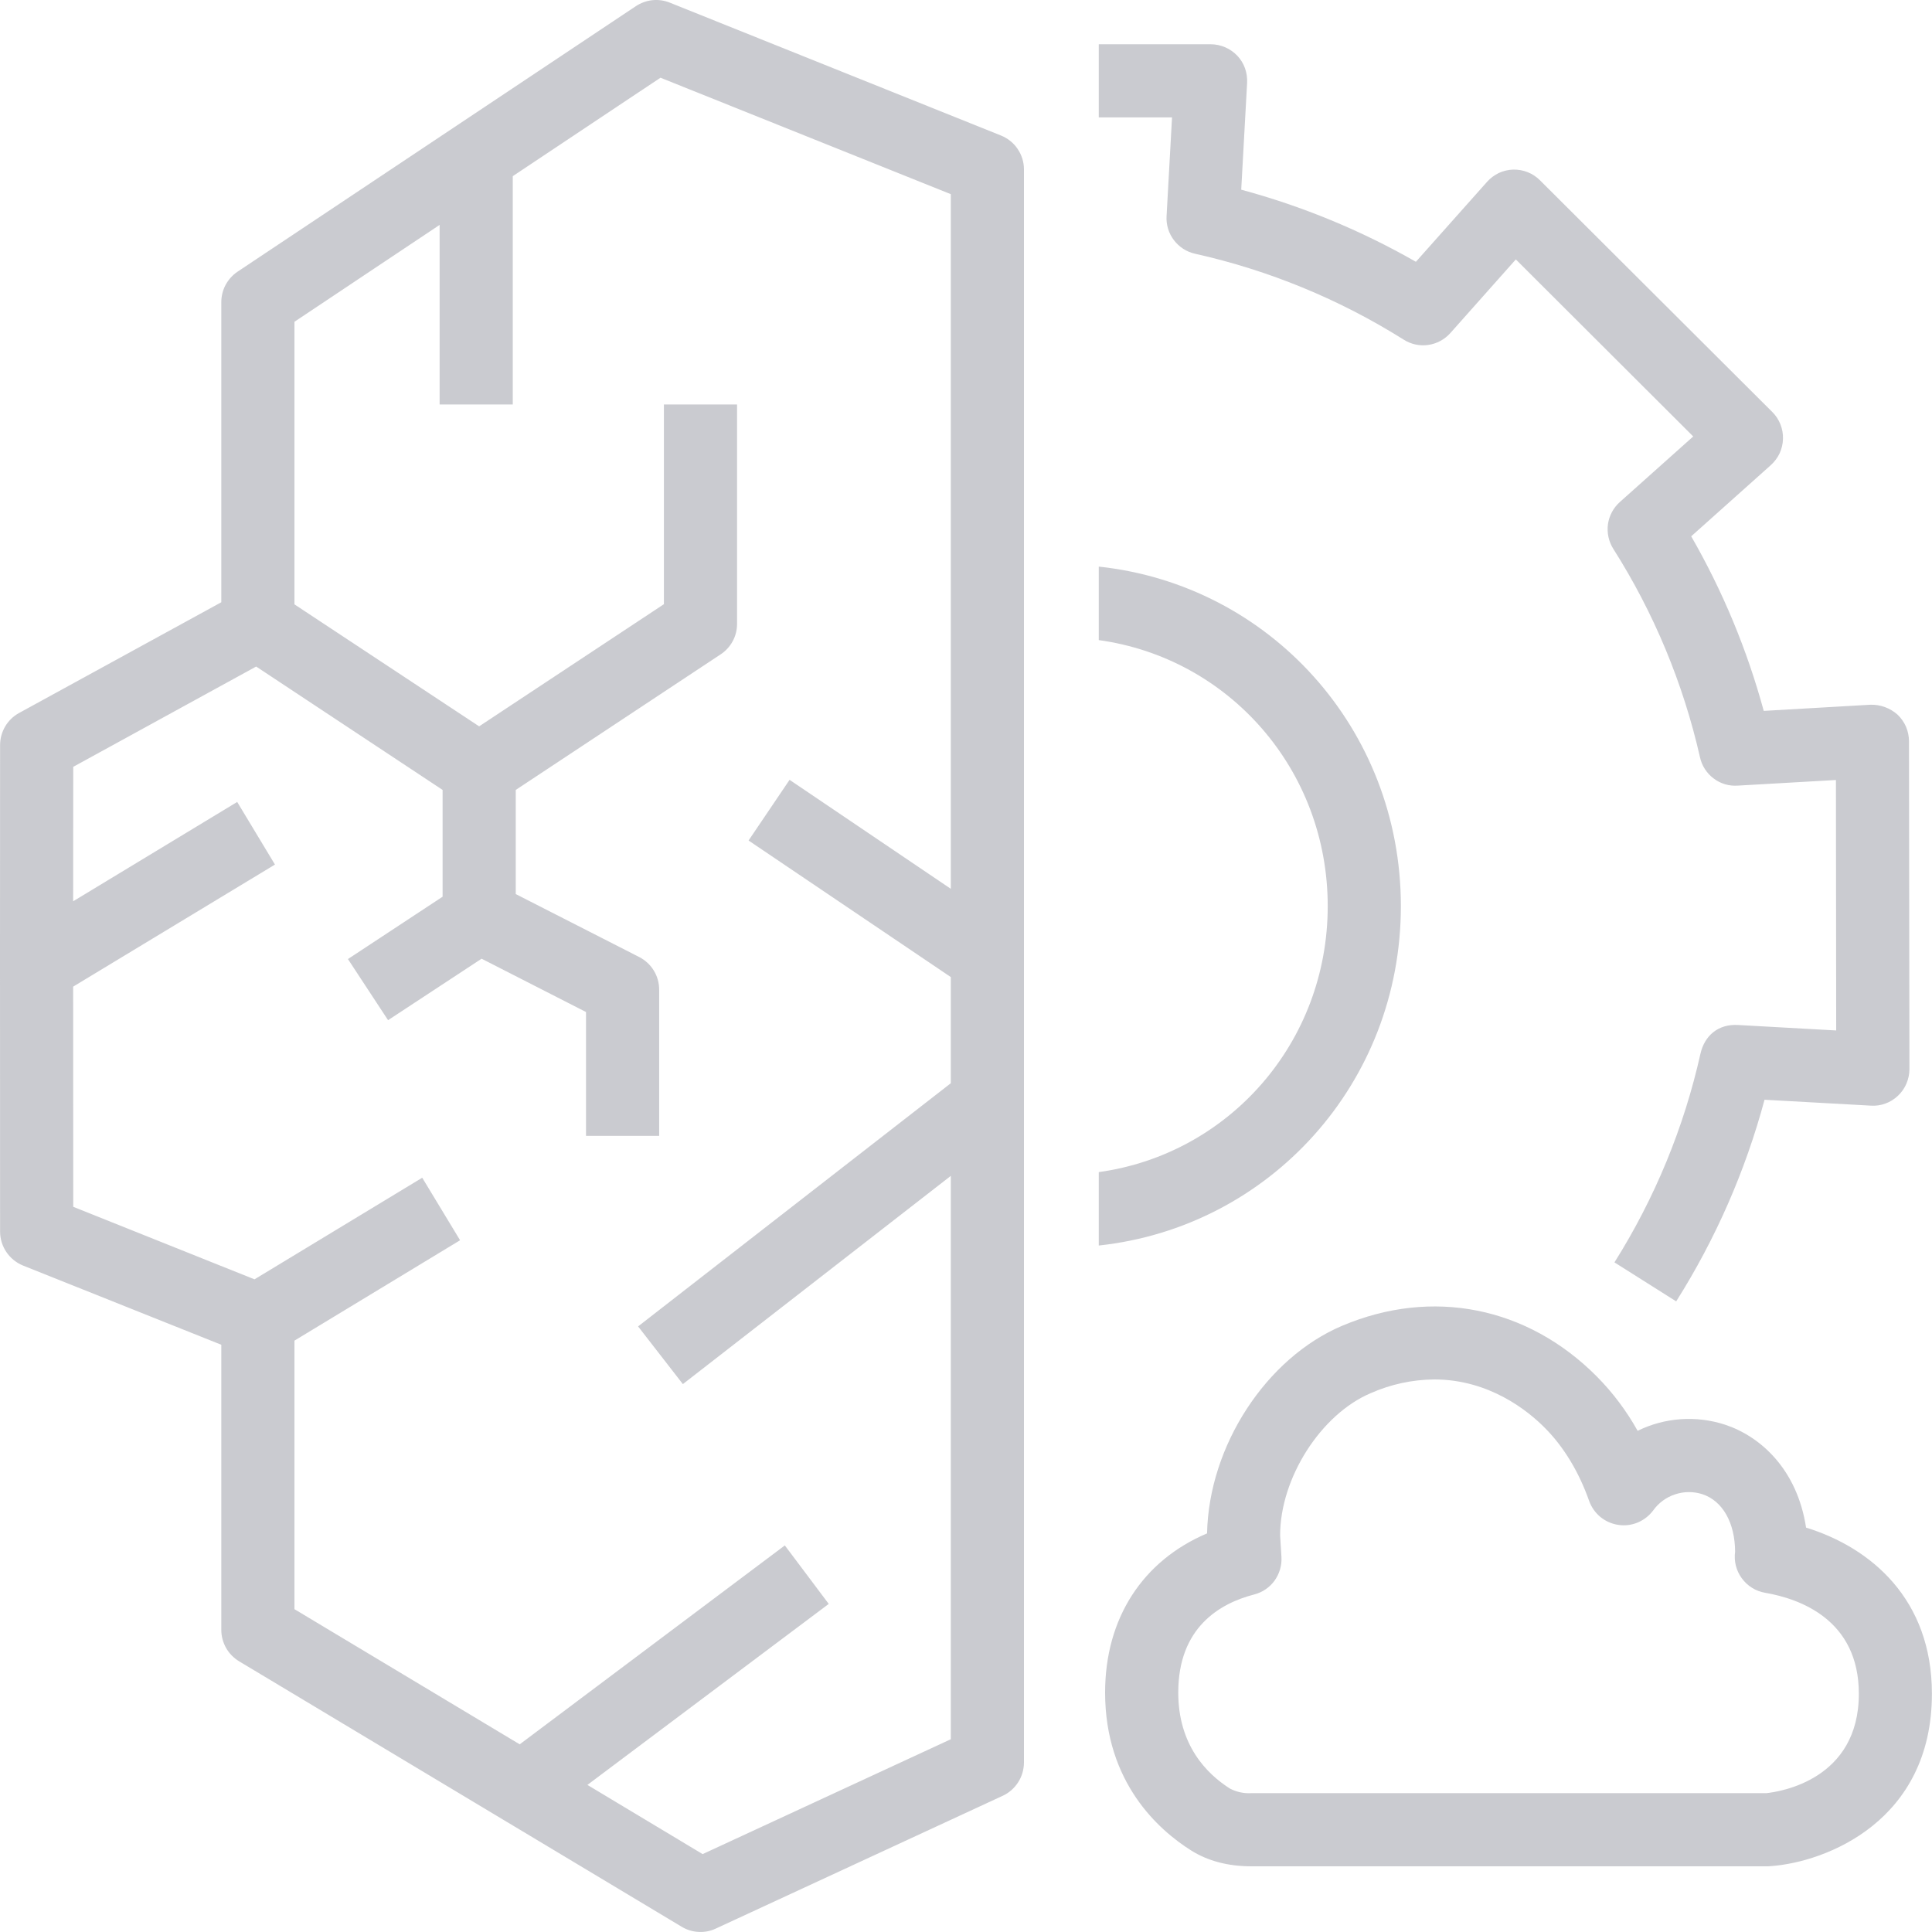 <svg width="22" height="22" viewBox="0 0 22 22" fill="none" xmlns="http://www.w3.org/2000/svg">
<path fill-rule="evenodd" clip-rule="evenodd" d="M12.512 14.183V13.347C13.992 13.142 15.119 11.873 15.119 10.318C15.119 8.763 13.992 7.493 12.512 7.289V6.452C14.458 6.66 15.952 8.301 15.952 10.318C15.952 12.333 14.458 13.973 12.512 14.183ZM13.346 1.337H12.512V0.504H13.786C13.901 0.504 14.01 0.552 14.089 0.634C14.128 0.675 14.158 0.724 14.177 0.777C14.196 0.831 14.204 0.887 14.201 0.944L14.134 2.16C14.83 2.348 15.497 2.623 16.123 2.981L16.933 2.071C16.97 2.029 17.016 1.995 17.067 1.97C17.119 1.946 17.175 1.933 17.231 1.931C17.288 1.93 17.344 1.94 17.397 1.961C17.45 1.982 17.497 2.014 17.537 2.054L20.181 4.691C20.222 4.731 20.253 4.779 20.274 4.832C20.295 4.885 20.305 4.941 20.303 4.998C20.302 5.055 20.288 5.11 20.265 5.162C20.241 5.213 20.206 5.259 20.164 5.297L19.258 6.107C19.617 6.731 19.894 7.397 20.084 8.095L21.297 8.025C21.411 8.021 21.522 8.062 21.607 8.137C21.648 8.176 21.681 8.223 21.704 8.275C21.726 8.328 21.738 8.384 21.738 8.441L21.743 12.174C21.743 12.231 21.731 12.287 21.709 12.339C21.687 12.391 21.654 12.438 21.613 12.477C21.572 12.516 21.523 12.547 21.47 12.566C21.417 12.586 21.36 12.594 21.303 12.59L20.093 12.523C19.875 13.334 19.536 14.108 19.087 14.819L18.384 14.375C18.844 13.644 19.176 12.839 19.364 11.996C19.41 11.798 19.561 11.657 19.795 11.672L20.909 11.734L20.906 8.882L19.788 8.946C19.689 8.953 19.591 8.924 19.513 8.864C19.434 8.805 19.379 8.719 19.358 8.623C19.167 7.781 18.833 6.978 18.371 6.25C18.318 6.166 18.297 6.067 18.31 5.969C18.324 5.872 18.372 5.782 18.445 5.717L19.281 4.97L17.261 2.954L16.516 3.792C16.45 3.866 16.361 3.914 16.263 3.928C16.165 3.942 16.066 3.92 15.983 3.867C15.253 3.408 14.449 3.077 13.607 2.889C13.511 2.868 13.426 2.812 13.367 2.734C13.307 2.655 13.278 2.558 13.284 2.46L13.346 1.338V1.337ZM8.001 21.113L6.689 20.325L9.437 18.264L8.937 17.598L5.918 19.863L3.353 18.324V15.266L5.239 14.123L4.808 13.411L2.898 14.568L0.834 13.742L0.833 11.235L3.131 9.845L2.701 9.132L0.833 10.263L0.834 8.732L2.917 7.59L5.04 8.995V10.211L3.962 10.921L4.419 11.617L5.484 10.917L6.673 11.524V12.934H7.506V11.269C7.506 11.192 7.485 11.117 7.445 11.052C7.405 10.986 7.347 10.933 7.279 10.898L5.873 10.181V8.995L8.205 7.452C8.263 7.414 8.31 7.363 8.343 7.302C8.376 7.242 8.393 7.174 8.393 7.105V4.606H7.56V6.88L5.456 8.271L3.353 6.882V3.664L5.006 2.561V4.606H5.839V2.006L7.521 0.885L10.827 2.211V10.121L8.991 8.88L8.524 9.571L10.827 11.126V12.335L7.266 15.104L7.776 15.761L10.827 13.39V19.805L8.001 21.113ZM11.398 1.543L7.627 0.03C7.565 0.005 7.497 -0.005 7.429 0.002C7.362 0.009 7.297 0.033 7.241 0.07L2.706 3.093C2.649 3.131 2.602 3.183 2.569 3.244C2.537 3.304 2.52 3.372 2.52 3.441V6.858L0.217 8.119C0.151 8.155 0.097 8.208 0.059 8.272C0.021 8.337 0.001 8.41 0.001 8.485L0 10.878L0.001 14.024C0.001 14.194 0.105 14.347 0.262 14.411L2.52 15.313V18.56C2.52 18.632 2.539 18.702 2.574 18.765C2.61 18.828 2.661 18.88 2.722 18.917L7.762 21.94C7.82 21.975 7.886 21.996 7.954 21.999C8.022 22.003 8.09 21.99 8.151 21.961L11.418 20.449C11.49 20.416 11.551 20.362 11.594 20.295C11.637 20.228 11.659 20.151 11.66 20.071V1.929C11.66 1.846 11.635 1.765 11.588 1.696C11.542 1.627 11.475 1.574 11.398 1.543ZM20.114 20.419H14.249C14.165 20.424 14.081 20.406 14.006 20.367C13.738 20.197 13.417 19.87 13.417 19.273C13.417 18.535 13.886 18.259 14.28 18.157C14.374 18.133 14.456 18.078 14.513 18C14.569 17.922 14.598 17.826 14.592 17.73L14.577 17.483C14.577 16.832 15.04 16.105 15.609 15.864C15.837 15.763 16.083 15.71 16.332 15.708C16.959 15.708 17.401 16.066 17.594 16.262C17.806 16.475 17.98 16.762 18.096 17.092C18.122 17.163 18.166 17.226 18.224 17.274C18.283 17.322 18.353 17.353 18.428 17.364C18.502 17.376 18.579 17.366 18.649 17.337C18.718 17.308 18.779 17.261 18.824 17.201C18.886 17.114 18.973 17.05 19.073 17.017C19.174 16.983 19.282 16.982 19.383 17.014C19.62 17.091 19.756 17.345 19.758 17.669C19.743 17.776 19.77 17.885 19.834 17.972C19.898 18.06 19.993 18.119 20.099 18.137C20.498 18.206 21.167 18.445 21.167 19.287C21.167 20.266 20.272 20.402 20.114 20.419ZM20.566 17.395C20.464 16.727 20.042 16.354 19.643 16.223C19.314 16.116 18.957 16.141 18.648 16.293C18.522 16.067 18.366 15.859 18.184 15.675C17.392 14.878 16.309 14.663 15.283 15.097C14.419 15.463 13.765 16.464 13.745 17.461C13.012 17.772 12.584 18.427 12.584 19.273C12.584 20.3 13.197 20.841 13.563 21.071C13.753 21.191 13.985 21.252 14.249 21.252H20.133C20.143 21.252 20.153 21.251 20.163 21.25C20.799 21.204 21.999 20.734 21.999 19.287C21.999 18.212 21.307 17.624 20.566 17.395Z" fill="#CACBD0"/>
</svg>
